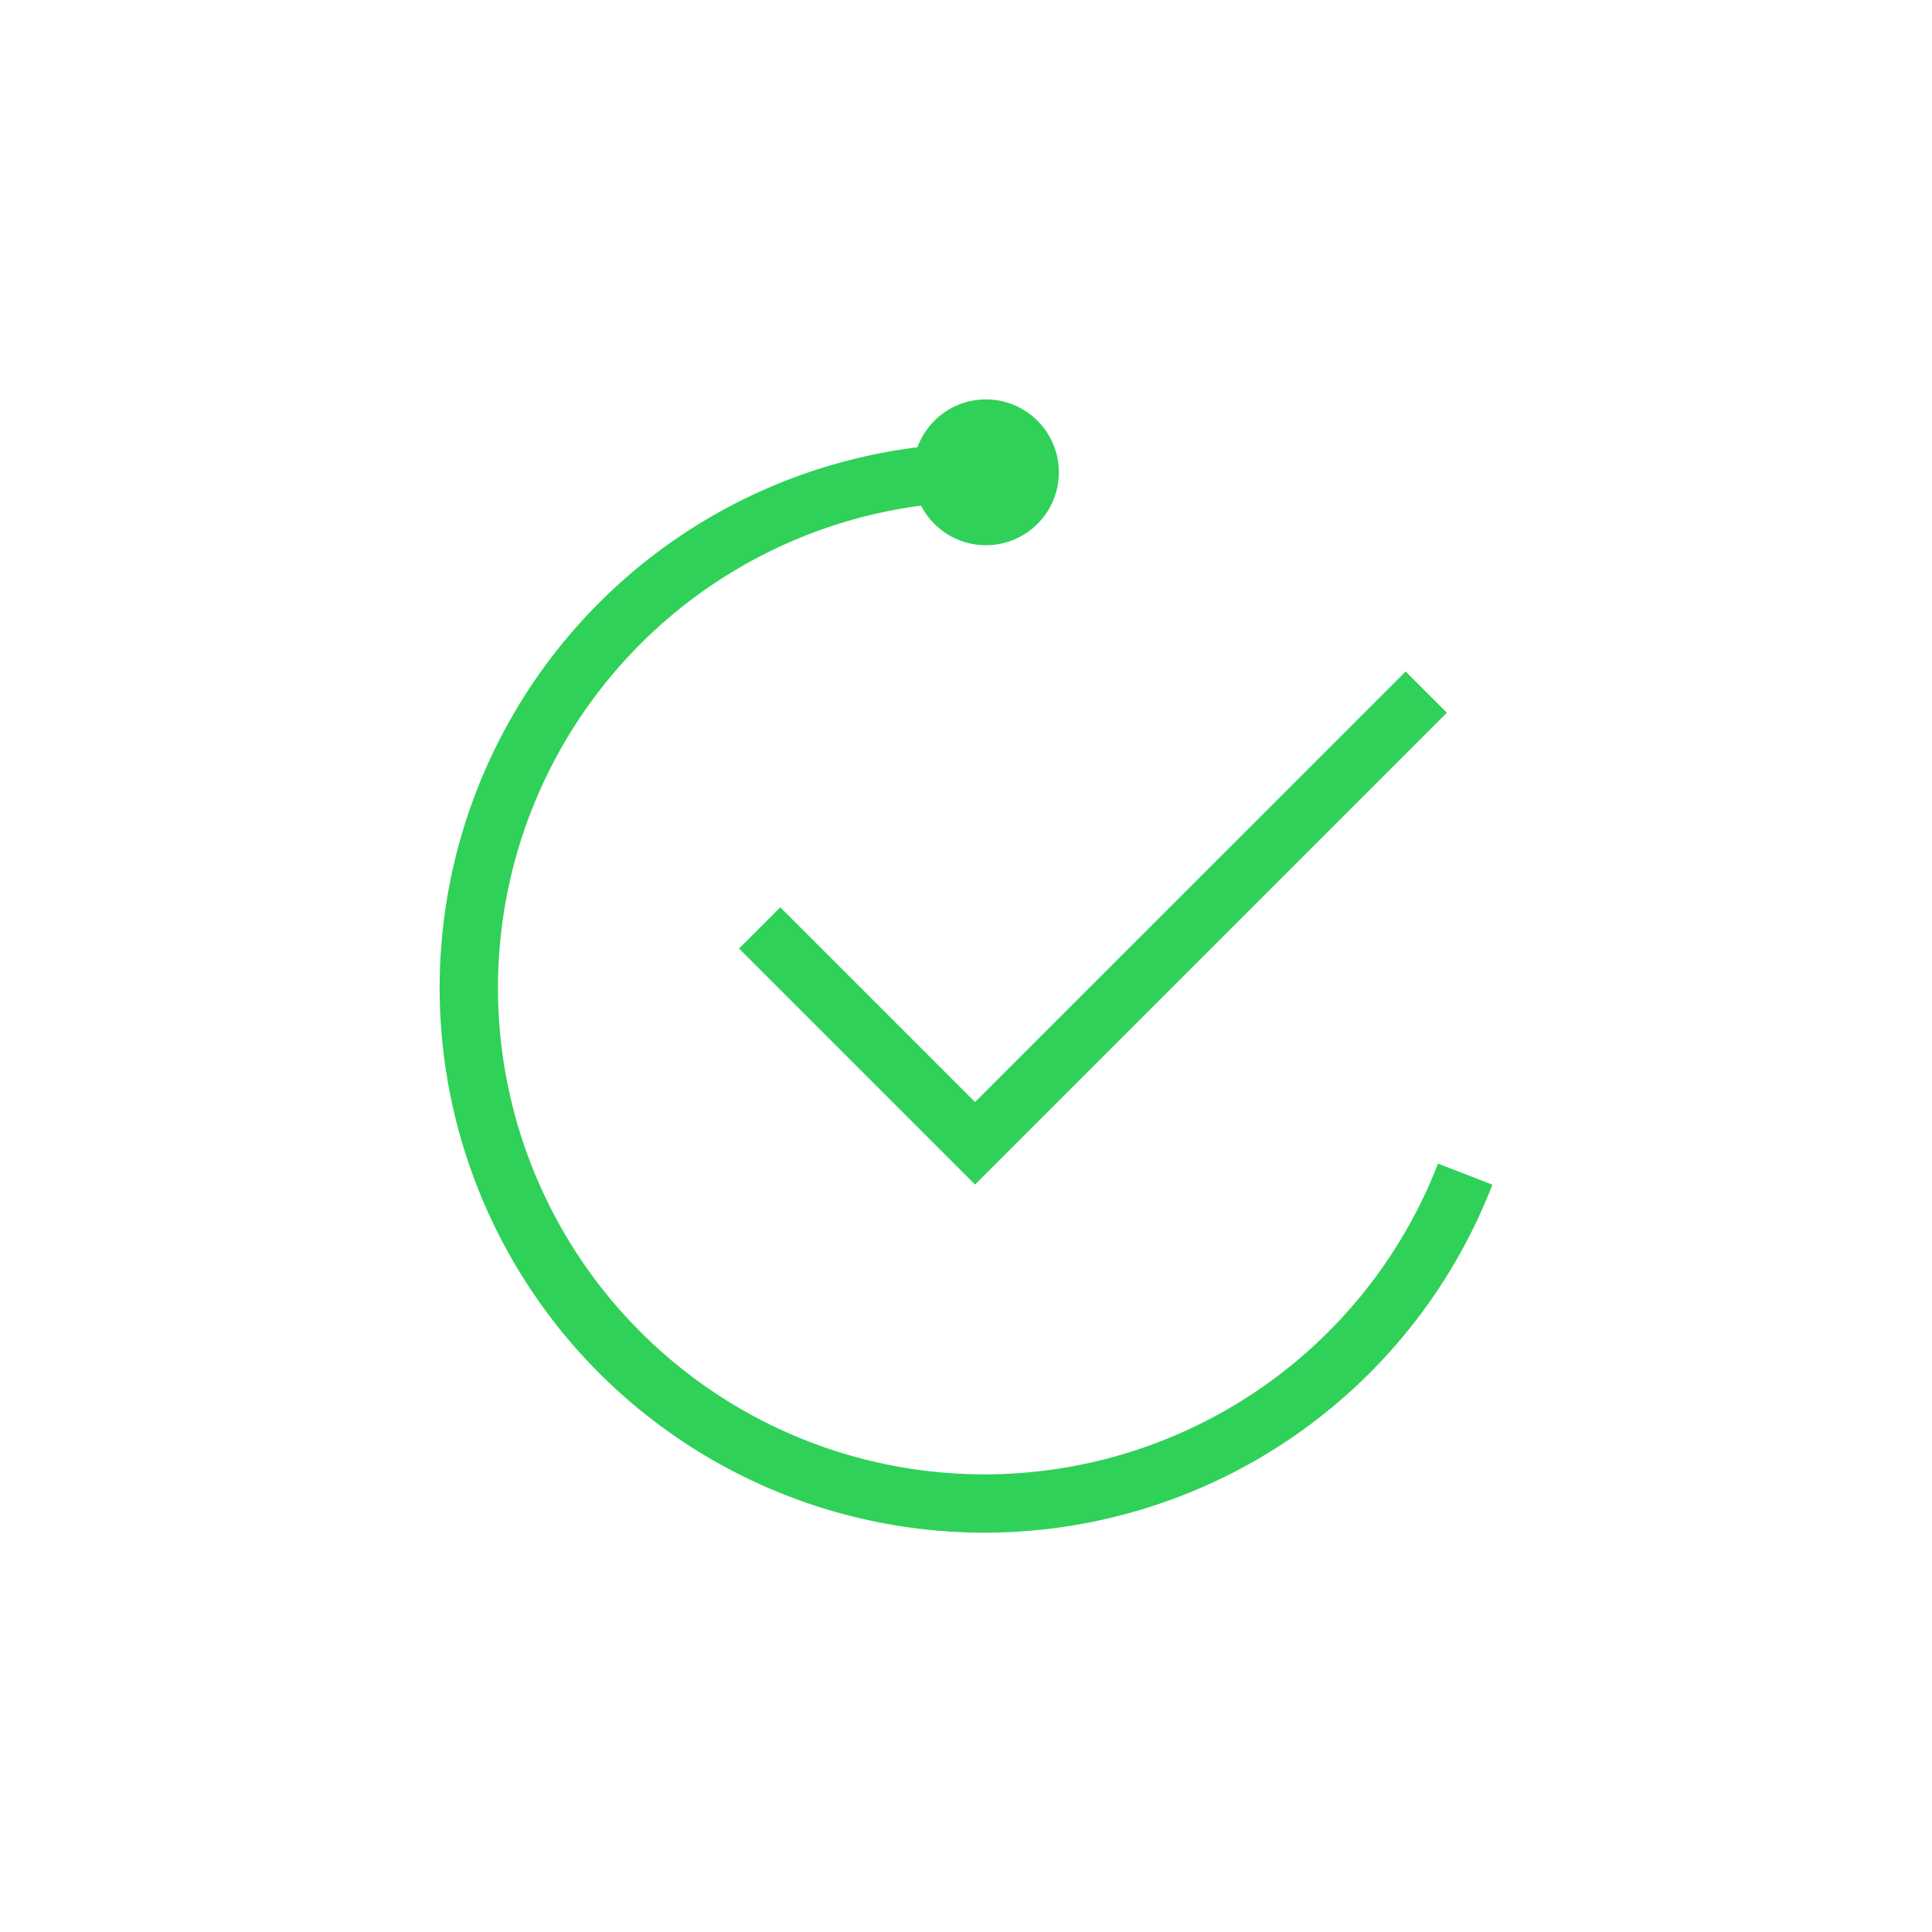 <svg viewBox="0 0 70 70" xmlns="http://www.w3.org/2000/svg"><path d="m53.087 42.541a18.681 18.681 0 1 1 -17.423-25.428" fill="none" stroke="#30d158" stroke-miterlimit="10" stroke-width="2.113"/><circle cx="35.722" cy="17.113" fill="#30d158" r="2.642"/><path d="m51.676 25.077-16.348 16.347-7.804-7.804" fill="none" stroke="#30d158" stroke-miterlimit="10" stroke-width="2.113"/></svg>